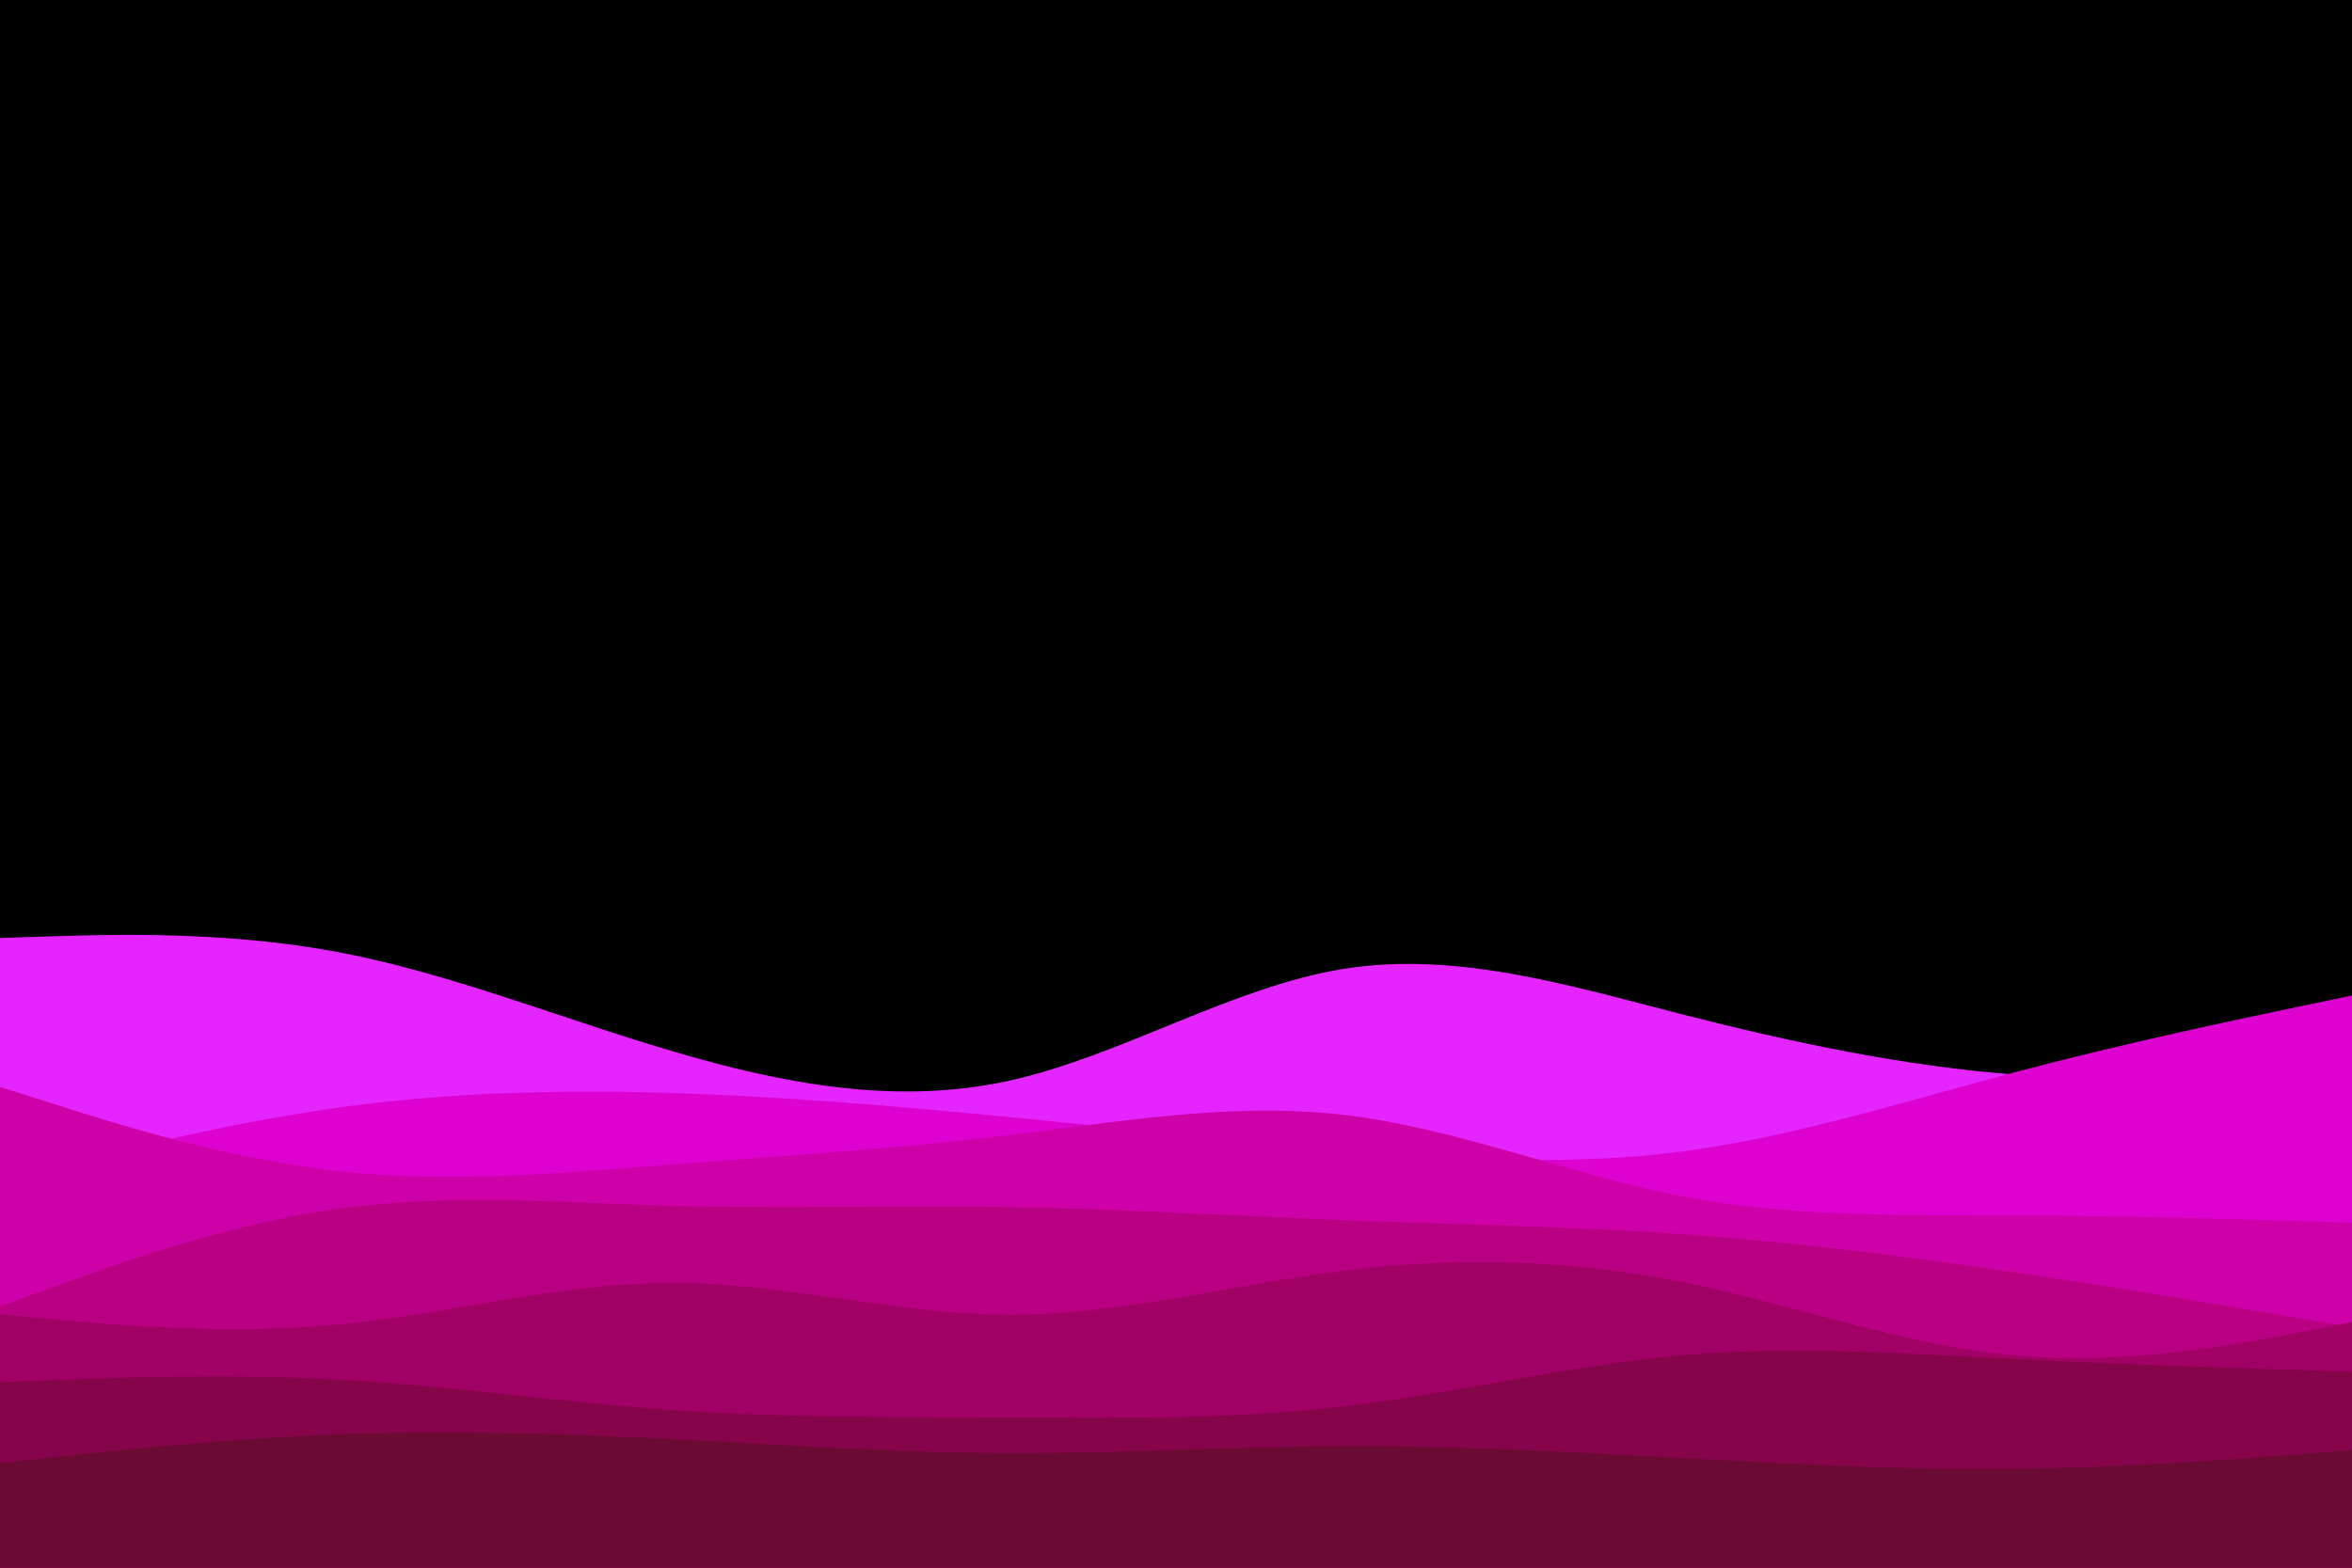 <svg id="visual" viewBox="0 0 900 600" width="900" height="600" xmlns="http://www.w3.org/2000/svg" xmlns:xlink="http://www.w3.org/1999/xlink" version="1.1"><rect x="0" y="0" width="900" height="600" fill="#000000"></rect><path d="M0 359L21.5 358.3C43 357.7 86 356.3 128.8 364.3C171.7 372.3 214.3 389.7 257.2 402.3C300 415 343 423 385.8 413.7C428.7 404.3 471.3 377.7 514.2 370.8C557 364 600 377 642.8 388C685.7 399 728.3 408 771.2 411.3C814 414.7 857 412.3 878.5 411.2L900 410L900 601L878.5 601C857 601 814 601 771.2 601C728.3 601 685.7 601 642.8 601C600 601 557 601 514.2 601C471.3 601 428.7 601 385.8 601C343 601 300 601 257.2 601C214.3 601 171.7 601 128.8 601C86 601 43 601 21.5 601L0 601Z" fill="#e525ff"></path><path d="M0 452L21.5 446.5C43 441 86 430 128.8 424C171.7 418 214.3 417 257.2 418.3C300 419.7 343 423.3 385.8 427.5C428.7 431.7 471.3 436.3 514.2 440C557 443.7 600 446.3 642.8 440.8C685.7 435.3 728.3 421.7 771.2 410.3C814 399 857 390 878.5 385.5L900 381L900 601L878.5 601C857 601 814 601 771.2 601C728.3 601 685.7 601 642.8 601C600 601 557 601 514.2 601C471.3 601 428.7 601 385.8 601C343 601 300 601 257.2 601C214.3 601 171.7 601 128.8 601C86 601 43 601 21.5 601L0 601Z" fill="#dd02d0"></path><path d="M0 416L21.5 422.8C43 429.7 86 443.3 128.8 448.2C171.7 453 214.3 449 257.2 445.7C300 442.3 343 439.7 385.8 434.5C428.7 429.3 471.3 421.7 514.2 426.7C557 431.7 600 449.3 642.8 457.7C685.7 466 728.3 465 771.2 465.2C814 465.3 857 466.7 878.5 467.3L900 468L900 601L878.5 601C857 601 814 601 771.2 601C728.3 601 685.7 601 642.8 601C600 601 557 601 514.2 601C471.3 601 428.7 601 385.8 601C343 601 300 601 257.2 601C214.3 601 171.7 601 128.8 601C86 601 43 601 21.5 601L0 601Z" fill="#ce00a7"></path><path d="M0 500L21.5 492.2C43 484.3 86 468.7 128.8 462.7C171.7 456.7 214.3 460.3 257.2 461.5C300 462.7 343 461.3 385.8 462C428.7 462.7 471.3 465.3 514.2 467C557 468.7 600 469.3 642.8 472.3C685.7 475.3 728.3 480.7 771.2 487C814 493.3 857 500.7 878.5 504.3L900 508L900 601L878.5 601C857 601 814 601 771.2 601C728.3 601 685.7 601 642.8 601C600 601 557 601 514.2 601C471.3 601 428.7 601 385.8 601C343 601 300 601 257.2 601C214.3 601 171.7 601 128.8 601C86 601 43 601 21.5 601L0 601Z" fill="#b90083"></path><path d="M0 503L21.5 505C43 507 86 511 128.8 507C171.7 503 214.3 491 257.2 491C300 491 343 503 385.8 503.2C428.7 503.3 471.3 491.7 514.2 486.3C557 481 600 482 642.8 490.5C685.7 499 728.3 515 771.2 518.8C814 522.7 857 514.3 878.5 510.2L900 506L900 601L878.5 601C857 601 814 601 771.2 601C728.3 601 685.7 601 642.8 601C600 601 557 601 514.2 601C471.3 601 428.7 601 385.8 601C343 601 300 601 257.2 601C214.3 601 171.7 601 128.8 601C86 601 43 601 21.5 601L0 601Z" fill="#a10064"></path><path d="M0 529L21.5 528.2C43 527.3 86 525.7 128.8 528C171.7 530.3 214.3 536.7 257.2 539.7C300 542.7 343 542.3 385.8 542.5C428.7 542.7 471.3 543.3 514.2 538.3C557 533.3 600 522.7 642.8 518.8C685.7 515 728.3 518 771.2 520.2C814 522.3 857 523.7 878.5 524.3L900 525L900 601L878.5 601C857 601 814 601 771.2 601C728.3 601 685.7 601 642.8 601C600 601 557 601 514.2 601C471.3 601 428.7 601 385.8 601C343 601 300 601 257.2 601C214.3 601 171.7 601 128.8 601C86 601 43 601 21.5 601L0 601Z" fill="#860449"></path><path d="M0 560L21.5 557.7C43 555.3 86 550.7 128.8 549C171.7 547.3 214.3 548.7 257.2 550.8C300 553 343 556 385.8 556.2C428.7 556.3 471.3 553.7 514.2 553.5C557 553.3 600 555.7 642.8 558C685.7 560.3 728.3 562.7 771.2 562.2C814 561.7 857 558.3 878.5 556.7L900 555L900 601L878.5 601C857 601 814 601 771.2 601C728.3 601 685.7 601 642.8 601C600 601 557 601 514.2 601C471.3 601 428.7 601 385.8 601C343 601 300 601 257.2 601C214.3 601 171.7 601 128.8 601C86 601 43 601 21.5 601L0 601Z" fill="#6b0a33"></path></svg>